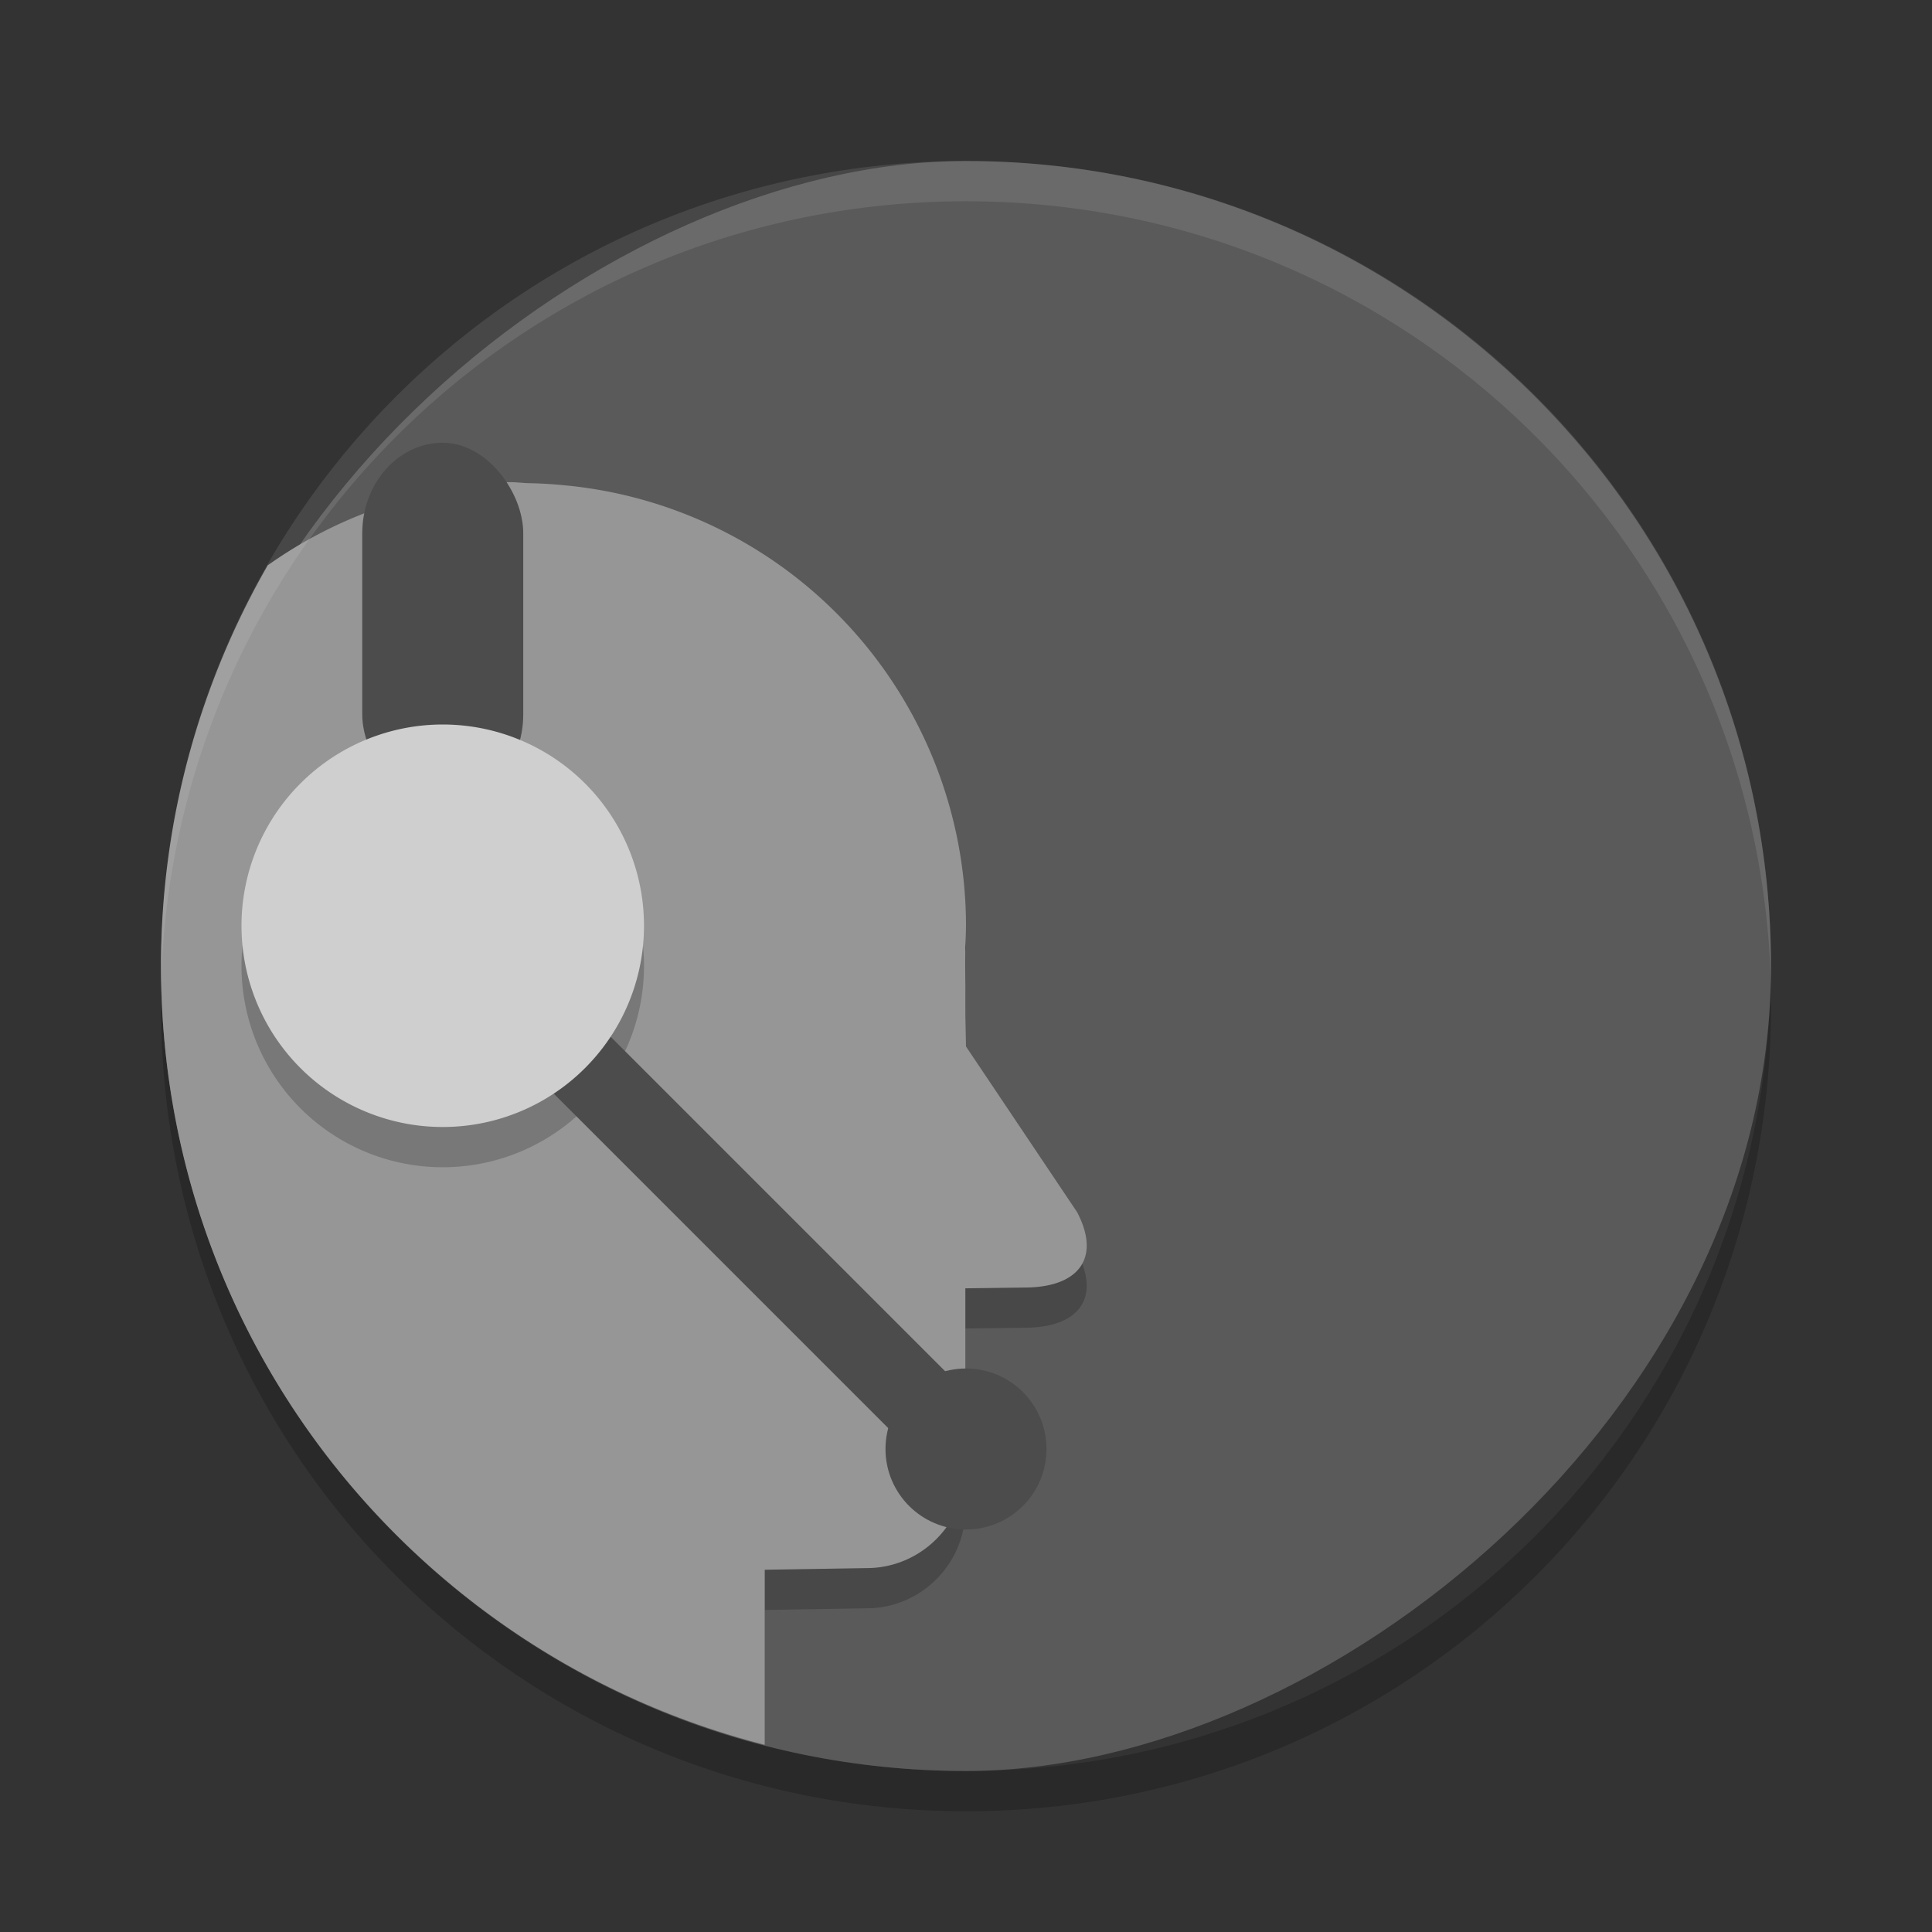 <svg xmlns="http://www.w3.org/2000/svg" width="48" height="48" version="1">
 <rect width="100%" height="100%" fill="#333333" stroke="none"/>
 <path style="opacity:.2" d="m43.988 24.5c0.004 0.167 0.012 0.332 0.012 0.5 0 11.08-8.92 20-20 20s-20-8.92-20-20c0-0.168 0.008-0.333 0.012-0.5 0.264 10.846 9.076 19.5 19.988 19.5s19.724-8.654 19.988-19.5z"/>
 <rect style="fill:#5a5a5a" width="40" height="40" x="-44" y="4" rx="20" ry="20" transform="rotate(-90)"/>
 <path style="opacity:.2" d="m12.664 12.979c-0.146 0-0.304 0.024-0.469 0.062a11 11 0 0 0 -5.543 2.004c-1.614 2.815-2.565 6.058-2.639 9.529 0.255 9.092 6.524 16.609 14.986 18.775v-3.35l2.531-0.041c1.351 0 2.453-1.107 2.453-2.451v-4.5l1.52-0.02c1.288-0.017 1.856-0.728 1.256-1.873l-2.76-4.115-0.016-0.793v-1.559c0-0.036-0.003-0.071-0.004-0.107a11 11 0 0 0 0.02 -0.541 11 11 0 0 0 -10.018 -10.947 11 11 0 0 0 -0.861 -0.049c-0.153-0.006-0.302-0.025-0.457-0.025z"/>
 <path style="fill:#969696" d="m12.664 11.979c-0.146 0-0.304 0.024-0.469 0.062a11 11 0 0 0 -5.543 2.004c-1.68 2.93-2.652 6.322-2.652 9.955 0 9.349 6.36 17.137 15 19.35v-4.35l2.531-0.041c1.351 0 2.453-1.107 2.453-2.451v-4.5l1.52-0.02c1.288-0.017 1.856-0.728 1.256-1.873l-2.76-4.115-0.016-0.793v-1.559c0-0.036-0.003-0.071-0.004-0.107a11 11 0 0 0 0.02 -0.541 11 11 0 0 0 -10.018 -10.947 11 11 0 0 0 -0.861 -0.049c-0.153-0.006-0.302-0.025-0.457-0.025z"/>
 <path style="opacity:.1;fill:#ffffff" d="m24 4c11.08 0 20 8.92 20 20 0 0.168 0.004 0.333 0 0.5-0.264-10.846-9.088-19.5-20-19.5s-19.736 8.654-20 19.5c-0.004-0.167 0-0.332 0-0.5 0-11.08 8.92-20 20-20z"/>
 <path style="opacity:.2" d="m16 24a5 5 0 0 1 -5 5 5 5 0 0 1 -5 -5 5 5 0 0 1 5 -5 5 5 0 0 1 5 5z"/>
 <rect style="fill:#4c4c4c" width="4" height="9" x="9" y="11" rx="2" ry="2.25"/>
 <circle style="fill:#4c4c4c" cx="24" cy="36" r="2"/>
 <path style="stroke:#4c4c4c;stroke-width:2;fill:none" d="m11 23 13 13"/>
 <path style="fill:#cfcfcf" d="m16 23a5 5 0 0 1 -5 5 5 5 0 0 1 -5 -5 5 5 0 0 1 5 -5 5 5 0 0 1 5 5z"/>
</svg>
